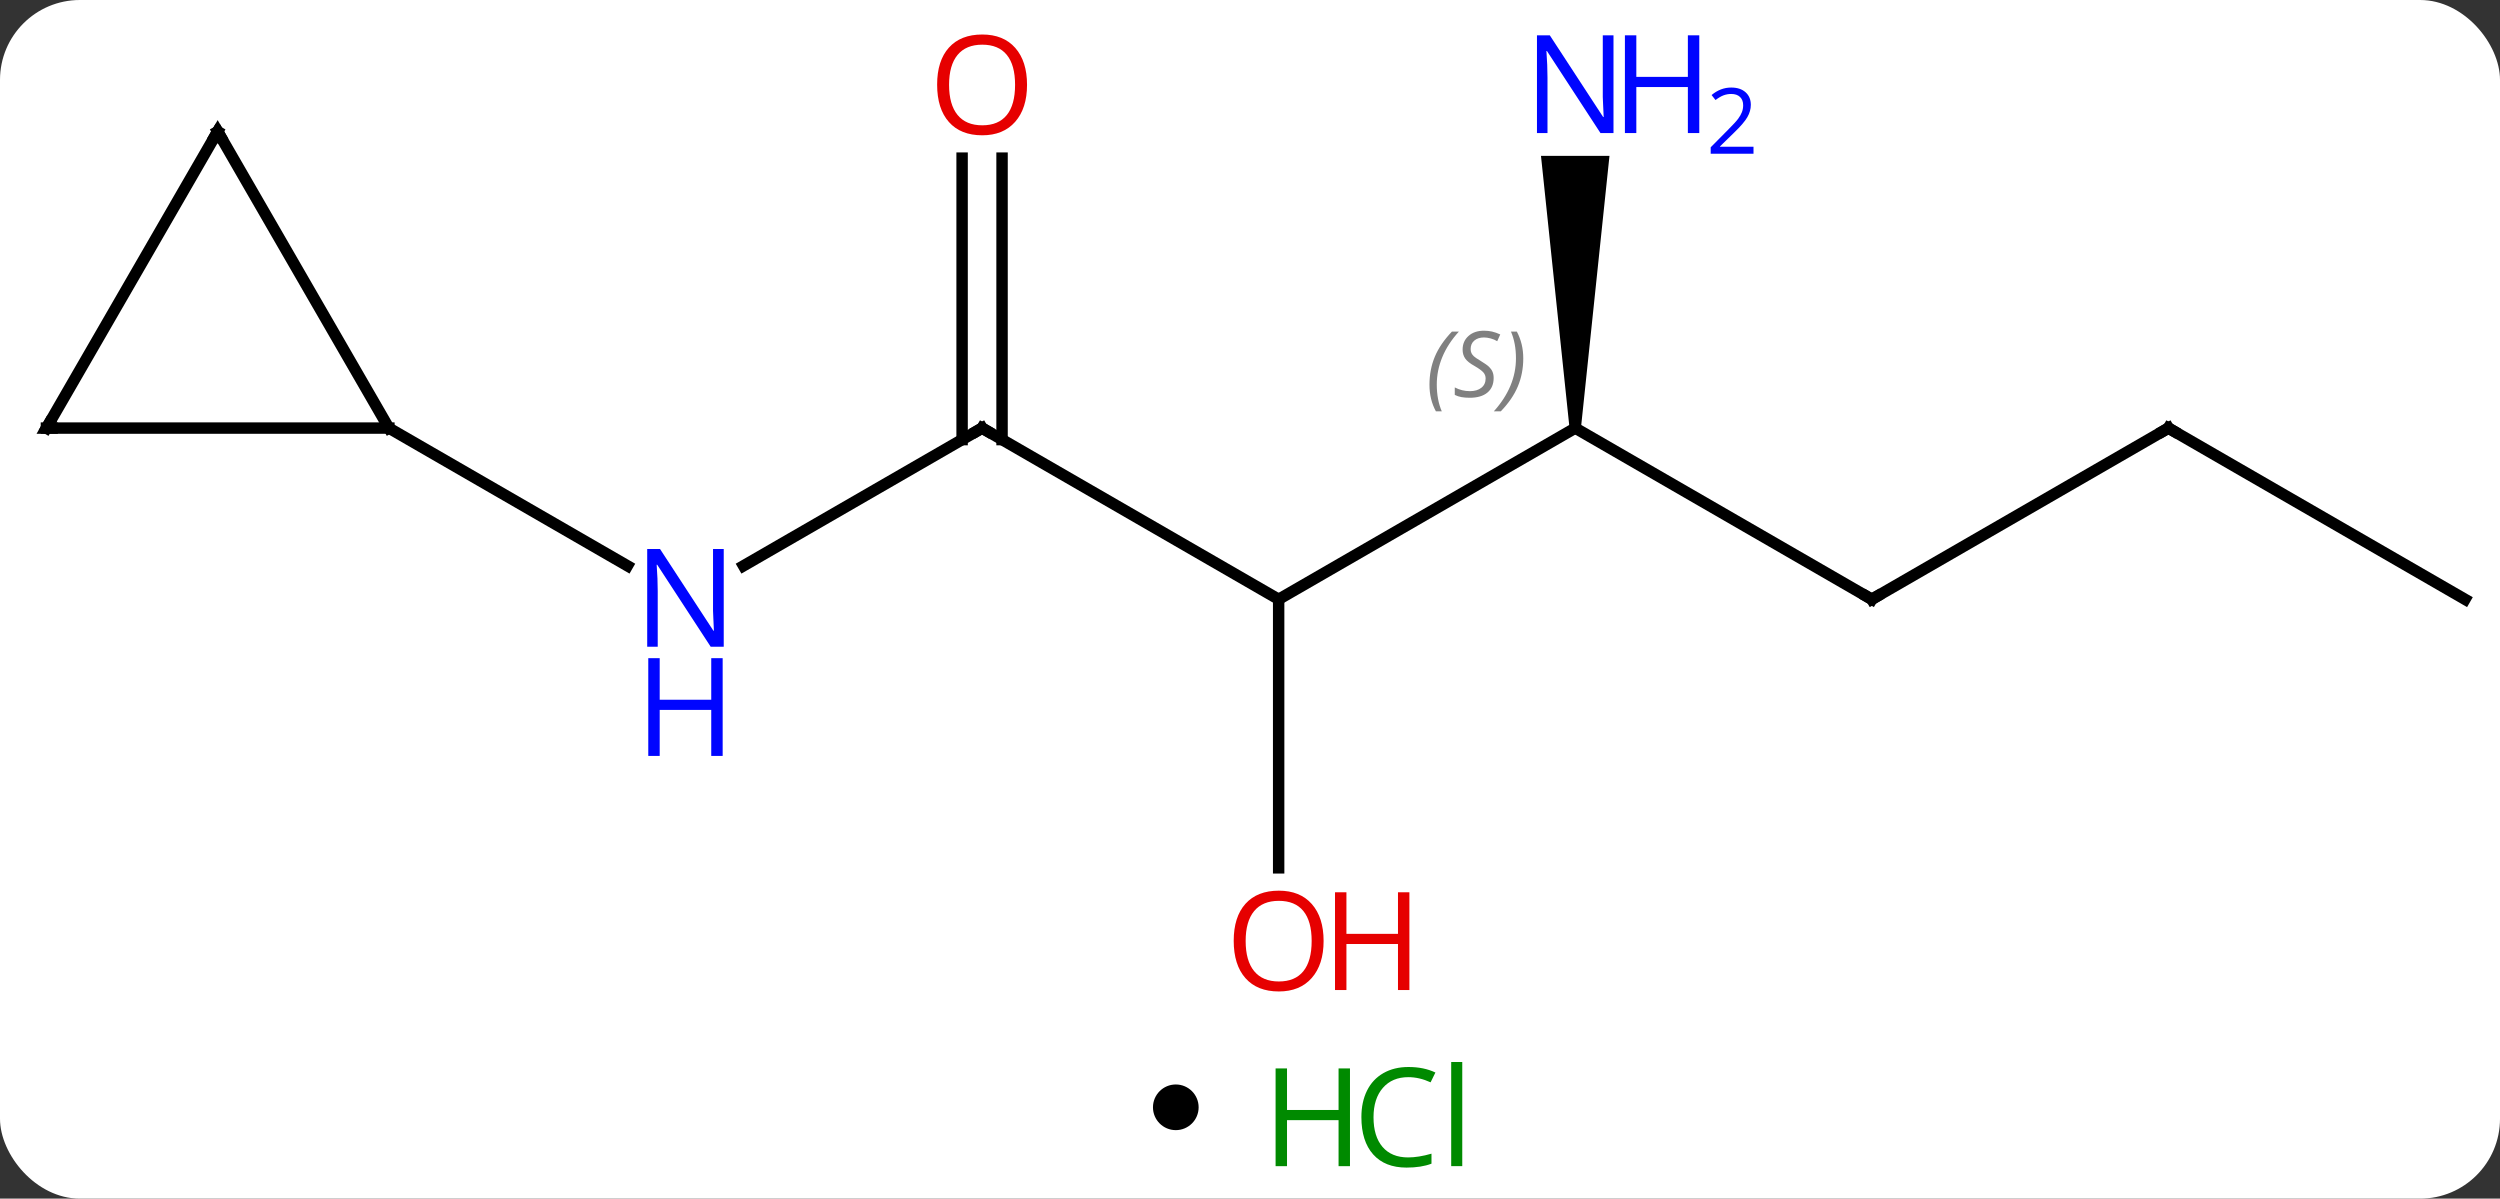 <svg width="219" viewBox="0 0 219 105" style="fill-opacity:1; color-rendering:auto; color-interpolation:auto; text-rendering:auto; stroke:black; stroke-linecap:square; stroke-miterlimit:10; shape-rendering:auto; stroke-opacity:1; fill:black; stroke-dasharray:none; font-weight:normal; stroke-width:1; font-family:'Open Sans'; font-style:normal; stroke-linejoin:miter; font-size:12; stroke-dashoffset:0; image-rendering:auto;" height="105" class="cas-substance-image" xmlns:xlink="http://www.w3.org/1999/xlink" xmlns="http://www.w3.org/2000/svg"><rect x="0" y="0" width="219" height="105" fill="#333333" stroke="none"/><svg class="cas-substance-single-component"><rect y="0" x="0" width="219" stroke="none" ry="7" rx="7" height="105" fill="white" class="cas-substance-group"/><svg y="0" x="0" width="219" viewBox="0 0 219 90" style="fill:black;" height="90" class="cas-substance-single-component-image"><svg><g><g transform="translate(110,45)" style="text-rendering:geometricPrecision; color-rendering:optimizeQuality; color-interpolation:linearRGB; stroke-linecap:butt; image-rendering:optimizeQuality;"><line y2="-7.5" y1="4.565" x2="-23.97" x1="-44.869" style="fill:none;"/><line y2="-7.5" y1="4.565" x2="-75.933" x1="-55.037" style="fill:none;"/><line y2="7.5" y1="-7.5" x2="2.01" x1="-23.97" style="fill:none;"/><line y2="-31.148" y1="-6.49" x2="-22.22" x1="-22.22" style="fill:none;"/><line y2="-31.148" y1="-6.49" x2="-25.72" x1="-25.72" style="fill:none;"/><line y2="-7.5" y1="7.5" x2="27.99" x1="2.01" style="fill:none;"/><line y2="31.023" y1="7.5" x2="2.01" x1="2.01" style="fill:none;"/><line y2="7.5" y1="-7.5" x2="53.97" x1="27.99" style="fill:none;"/><path style="stroke:none;" d="M28.49 -7.5 L27.49 -7.5 L24.99 -31.344 L30.99 -31.344 Z"/><line y2="-7.5" y1="7.5" x2="79.953" x1="53.97" style="fill:none;"/><line y2="7.5" y1="-7.5" x2="105.933" x1="79.953" style="fill:none;"/><line y2="-33.48" y1="-7.5" x2="-90.933" x1="-75.933" style="fill:none;"/><line y2="-7.5" y1="-7.5" x2="-105.933" x1="-75.933" style="fill:none;"/><line y2="-7.5" y1="-33.48" x2="-105.933" x1="-90.933" style="fill:none;"/></g><g transform="translate(110,45)" style="fill:rgb(0,5,255); text-rendering:geometricPrecision; color-rendering:optimizeQuality; image-rendering:optimizeQuality; font-family:'Open Sans'; stroke:rgb(0,5,255); color-interpolation:linearRGB;"><path style="stroke:none;" d="M-46.601 11.656 L-47.742 11.656 L-52.43 4.469 L-52.476 4.469 Q-52.383 5.734 -52.383 6.781 L-52.383 11.656 L-53.305 11.656 L-53.305 3.094 L-52.18 3.094 L-47.508 10.25 L-47.461 10.25 Q-47.461 10.094 -47.508 9.234 Q-47.555 8.375 -47.539 8 L-47.539 3.094 L-46.601 3.094 L-46.601 11.656 Z"/><path style="stroke:none;" d="M-46.695 21.219 L-47.695 21.219 L-47.695 17.188 L-52.211 17.188 L-52.211 21.219 L-53.211 21.219 L-53.211 12.656 L-52.211 12.656 L-52.211 16.297 L-47.695 16.297 L-47.695 12.656 L-46.695 12.656 L-46.695 21.219 Z"/></g><g transform="translate(110,45)" style="stroke-linecap:butt; text-rendering:geometricPrecision; color-rendering:optimizeQuality; image-rendering:optimizeQuality; font-family:'Open Sans'; color-interpolation:linearRGB; stroke-miterlimit:5;"><path style="fill:none;" d="M-24.403 -7.25 L-23.97 -7.5 L-23.537 -7.25"/><path style="fill:rgb(230,0,0); stroke:none;" d="M-20.032 -37.57 Q-20.032 -35.508 -21.072 -34.328 Q-22.111 -33.148 -23.954 -33.148 Q-25.845 -33.148 -26.876 -34.312 Q-27.907 -35.477 -27.907 -37.586 Q-27.907 -39.68 -26.876 -40.828 Q-25.845 -41.977 -23.954 -41.977 Q-22.095 -41.977 -21.064 -40.805 Q-20.032 -39.633 -20.032 -37.57 ZM-26.861 -37.57 Q-26.861 -35.836 -26.118 -34.93 Q-25.376 -34.023 -23.954 -34.023 Q-22.532 -34.023 -21.806 -34.922 Q-21.079 -35.82 -21.079 -37.57 Q-21.079 -39.305 -21.806 -40.195 Q-22.532 -41.086 -23.954 -41.086 Q-25.376 -41.086 -26.118 -40.188 Q-26.861 -39.289 -26.861 -37.57 Z"/></g><g transform="translate(110,45)" style="stroke-linecap:butt; font-size:8.4px; fill:gray; text-rendering:geometricPrecision; image-rendering:optimizeQuality; color-rendering:optimizeQuality; font-family:'Open Sans'; font-style:italic; stroke:gray; color-interpolation:linearRGB; stroke-miterlimit:5;"><path style="stroke:none;" d="M15.221 -11.297 Q15.221 -12.625 15.69 -13.75 Q16.159 -14.875 17.19 -15.953 L17.799 -15.953 Q16.831 -14.891 16.346 -13.719 Q15.862 -12.547 15.862 -11.313 Q15.862 -9.985 16.299 -8.969 L15.784 -8.969 Q15.221 -10 15.221 -11.297 ZM20.844 -11.891 Q20.844 -11.063 20.297 -10.61 Q19.75 -10.156 18.75 -10.156 Q18.344 -10.156 18.031 -10.211 Q17.719 -10.266 17.438 -10.406 L17.438 -11.063 Q18.063 -10.735 18.766 -10.735 Q19.391 -10.735 19.766 -11.031 Q20.141 -11.328 20.141 -11.844 Q20.141 -12.156 19.938 -12.383 Q19.735 -12.61 19.172 -12.938 Q18.578 -13.266 18.352 -13.594 Q18.125 -13.922 18.125 -14.375 Q18.125 -15.11 18.641 -15.57 Q19.156 -16.031 20 -16.031 Q20.375 -16.031 20.711 -15.953 Q21.047 -15.875 21.422 -15.703 L21.156 -15.11 Q20.906 -15.266 20.586 -15.352 Q20.266 -15.438 20 -15.438 Q19.469 -15.438 19.148 -15.164 Q18.828 -14.891 18.828 -14.422 Q18.828 -14.219 18.898 -14.07 Q18.969 -13.922 19.11 -13.789 Q19.25 -13.656 19.672 -13.406 Q20.235 -13.063 20.438 -12.867 Q20.641 -12.672 20.742 -12.438 Q20.844 -12.203 20.844 -11.891 ZM23.438 -13.61 Q23.438 -12.281 22.962 -11.149 Q22.485 -10.016 21.47 -8.969 L20.86 -8.969 Q22.798 -11.125 22.798 -13.61 Q22.798 -14.938 22.36 -15.953 L22.876 -15.953 Q23.438 -14.891 23.438 -13.61 Z"/></g><g transform="translate(110,45)" style="stroke-linecap:butt; fill:rgb(230,0,0); text-rendering:geometricPrecision; color-rendering:optimizeQuality; image-rendering:optimizeQuality; font-family:'Open Sans'; stroke:rgb(230,0,0); color-interpolation:linearRGB; stroke-miterlimit:5;"><path style="stroke:none;" d="M5.947 37.43 Q5.947 39.492 4.908 40.672 Q3.869 41.852 2.026 41.852 Q0.135 41.852 -0.896 40.688 Q-1.927 39.523 -1.927 37.414 Q-1.927 35.32 -0.896 34.172 Q0.135 33.023 2.026 33.023 Q3.885 33.023 4.916 34.195 Q5.947 35.367 5.947 37.43 ZM-0.881 37.43 Q-0.881 39.164 -0.138 40.07 Q0.604 40.977 2.026 40.977 Q3.447 40.977 4.174 40.078 Q4.901 39.18 4.901 37.43 Q4.901 35.695 4.174 34.805 Q3.447 33.914 2.026 33.914 Q0.604 33.914 -0.138 34.812 Q-0.881 35.711 -0.881 37.43 Z"/><path style="stroke:none;" d="M13.463 41.727 L12.463 41.727 L12.463 37.695 L7.947 37.695 L7.947 41.727 L6.947 41.727 L6.947 33.164 L7.947 33.164 L7.947 36.805 L12.463 36.805 L12.463 33.164 L13.463 33.164 L13.463 41.727 Z"/><path style="fill:none; stroke:black;" d="M53.537 7.25 L53.97 7.5 L54.403 7.25"/><path style="fill:rgb(0,5,255); stroke:none;" d="M31.342 -33.344 L30.201 -33.344 L25.513 -40.531 L25.467 -40.531 Q25.56 -39.266 25.56 -38.219 L25.56 -33.344 L24.638 -33.344 L24.638 -41.906 L25.763 -41.906 L30.435 -34.75 L30.482 -34.75 Q30.482 -34.906 30.435 -35.766 Q30.388 -36.625 30.404 -37 L30.404 -41.906 L31.342 -41.906 L31.342 -33.344 Z"/><path style="fill:rgb(0,5,255); stroke:none;" d="M38.857 -33.344 L37.857 -33.344 L37.857 -37.375 L33.342 -37.375 L33.342 -33.344 L32.342 -33.344 L32.342 -41.906 L33.342 -41.906 L33.342 -38.266 L37.857 -38.266 L37.857 -41.906 L38.857 -41.906 L38.857 -33.344 Z"/><path style="fill:rgb(0,5,255); stroke:none;" d="M43.607 -31.534 L39.857 -31.534 L39.857 -32.097 L41.357 -33.612 Q42.045 -34.3 42.263 -34.597 Q42.482 -34.894 42.592 -35.175 Q42.701 -35.456 42.701 -35.784 Q42.701 -36.237 42.428 -36.503 Q42.154 -36.769 41.654 -36.769 Q41.31 -36.769 40.99 -36.652 Q40.67 -36.534 40.279 -36.237 L39.935 -36.675 Q40.717 -37.331 41.654 -37.331 Q42.451 -37.331 42.912 -36.917 Q43.373 -36.503 43.373 -35.816 Q43.373 -35.269 43.068 -34.737 Q42.763 -34.206 41.92 -33.394 L40.67 -32.175 L40.67 -32.144 L43.607 -32.144 L43.607 -31.534 Z"/><path style="fill:none; stroke:black;" d="M79.52 -7.25 L79.953 -7.5 L80.386 -7.25"/><path style="fill:none; stroke:black;" d="M-90.683 -33.047 L-90.933 -33.48 L-91.183 -33.047"/><path style="fill:none; stroke:black;" d="M-105.433 -7.5 L-105.933 -7.5 L-105.683 -7.933"/></g></g></svg></svg><svg y="90" x="101" class="cas-substance-saf"><svg y="5" x="0" width="4" style="fill:black;" height="4" class="cas-substance-saf-dot"><circle stroke="none" r="2" fill="black" cy="2" cx="2"/></svg><svg y="0" x="8" width="22" style="fill:black;" height="15" class="cas-substance-saf-image"><svg><g><g transform="translate(6,8)" style="fill:rgb(0,138,0); text-rendering:geometricPrecision; color-rendering:optimizeQuality; image-rendering:optimizeQuality; font-family:'Open Sans'; stroke:rgb(0,138,0); color-interpolation:linearRGB;"><path style="stroke:none;" d="M3.258 4.156 L2.258 4.156 L2.258 0.125 L-2.258 0.125 L-2.258 4.156 L-3.258 4.156 L-3.258 -4.406 L-2.258 -4.406 L-2.258 -0.766 L2.258 -0.766 L2.258 -4.406 L3.258 -4.406 L3.258 4.156 Z"/><path style="stroke:none;" d="M8.367 -3.641 Q6.961 -3.641 6.141 -2.703 Q5.32 -1.766 5.32 -0.125 Q5.32 1.547 6.109 2.469 Q6.898 3.391 8.352 3.391 Q9.258 3.391 10.398 3.062 L10.398 3.938 Q9.508 4.281 8.211 4.281 Q6.32 4.281 5.289 3.125 Q4.258 1.969 4.258 -0.141 Q4.258 -1.469 4.75 -2.461 Q5.242 -3.453 6.18 -3.992 Q7.117 -4.531 8.383 -4.531 Q9.727 -4.531 10.742 -4.047 L10.32 -3.188 Q9.336 -3.641 8.367 -3.641 ZM13.094 4.156 L12.125 4.156 L12.125 -4.969 L13.094 -4.969 L13.094 4.156 Z"/></g></g></svg></svg></svg></svg></svg>